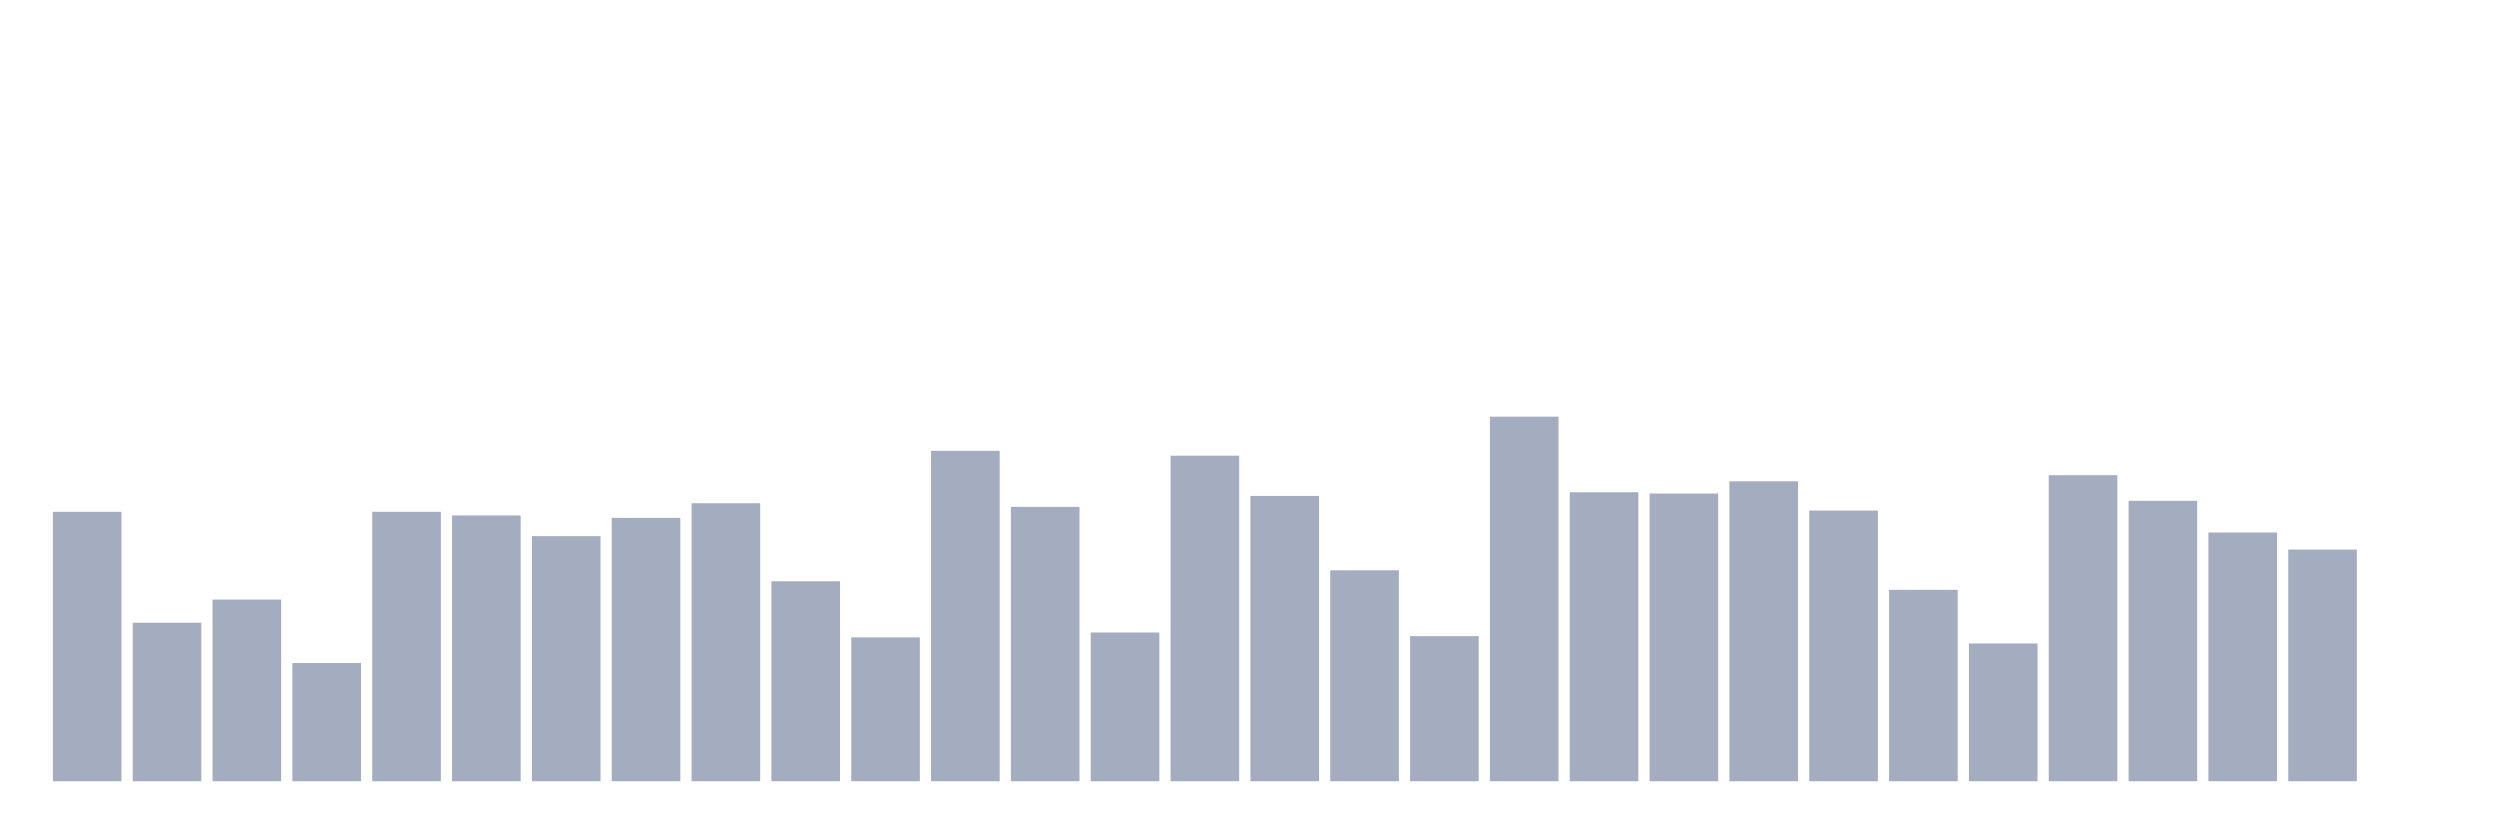 <svg xmlns="http://www.w3.org/2000/svg" viewBox="0 0 480 160"><g transform="translate(10,10)"><rect class="bar" x="0.153" width="13.175" y="88.261" height="51.739" fill="rgb(164,173,192)"></rect><rect class="bar" x="15.482" width="13.175" y="109.565" height="30.435" fill="rgb(164,173,192)"></rect><rect class="bar" x="30.81" width="13.175" y="105.117" height="34.883" fill="rgb(164,173,192)"></rect><rect class="bar" x="46.138" width="13.175" y="117.291" height="22.709" fill="rgb(164,173,192)"></rect><rect class="bar" x="61.466" width="13.175" y="88.261" height="51.739" fill="rgb(164,173,192)"></rect><rect class="bar" x="76.794" width="13.175" y="88.963" height="51.037" fill="rgb(164,173,192)"></rect><rect class="bar" x="92.123" width="13.175" y="92.943" height="47.057" fill="rgb(164,173,192)"></rect><rect class="bar" x="107.451" width="13.175" y="89.431" height="50.569" fill="rgb(164,173,192)"></rect><rect class="bar" x="122.779" width="13.175" y="86.622" height="53.378" fill="rgb(164,173,192)"></rect><rect class="bar" x="138.107" width="13.175" y="101.605" height="38.395" fill="rgb(164,173,192)"></rect><rect class="bar" x="153.436" width="13.175" y="112.375" height="27.625" fill="rgb(164,173,192)"></rect><rect class="bar" x="168.764" width="13.175" y="76.555" height="63.445" fill="rgb(164,173,192)"></rect><rect class="bar" x="184.092" width="13.175" y="87.324" height="52.676" fill="rgb(164,173,192)"></rect><rect class="bar" x="199.42" width="13.175" y="111.438" height="28.562" fill="rgb(164,173,192)"></rect><rect class="bar" x="214.748" width="13.175" y="77.492" height="62.508" fill="rgb(164,173,192)"></rect><rect class="bar" x="230.077" width="13.175" y="85.217" height="54.783" fill="rgb(164,173,192)"></rect><rect class="bar" x="245.405" width="13.175" y="99.498" height="40.502" fill="rgb(164,173,192)"></rect><rect class="bar" x="260.733" width="13.175" y="112.14" height="27.86" fill="rgb(164,173,192)"></rect><rect class="bar" x="276.061" width="13.175" y="70" height="70" fill="rgb(164,173,192)"></rect><rect class="bar" x="291.39" width="13.175" y="84.515" height="55.485" fill="rgb(164,173,192)"></rect><rect class="bar" x="306.718" width="13.175" y="84.749" height="55.251" fill="rgb(164,173,192)"></rect><rect class="bar" x="322.046" width="13.175" y="82.408" height="57.592" fill="rgb(164,173,192)"></rect><rect class="bar" x="337.374" width="13.175" y="88.027" height="51.973" fill="rgb(164,173,192)"></rect><rect class="bar" x="352.702" width="13.175" y="103.244" height="36.756" fill="rgb(164,173,192)"></rect><rect class="bar" x="368.031" width="13.175" y="113.545" height="26.455" fill="rgb(164,173,192)"></rect><rect class="bar" x="383.359" width="13.175" y="81.237" height="58.763" fill="rgb(164,173,192)"></rect><rect class="bar" x="398.687" width="13.175" y="86.154" height="53.846" fill="rgb(164,173,192)"></rect><rect class="bar" x="414.015" width="13.175" y="92.241" height="47.759" fill="rgb(164,173,192)"></rect><rect class="bar" x="429.344" width="13.175" y="95.518" height="44.482" fill="rgb(164,173,192)"></rect><rect class="bar" x="444.672" width="13.175" y="140" height="0" fill="rgb(164,173,192)"></rect></g></svg>